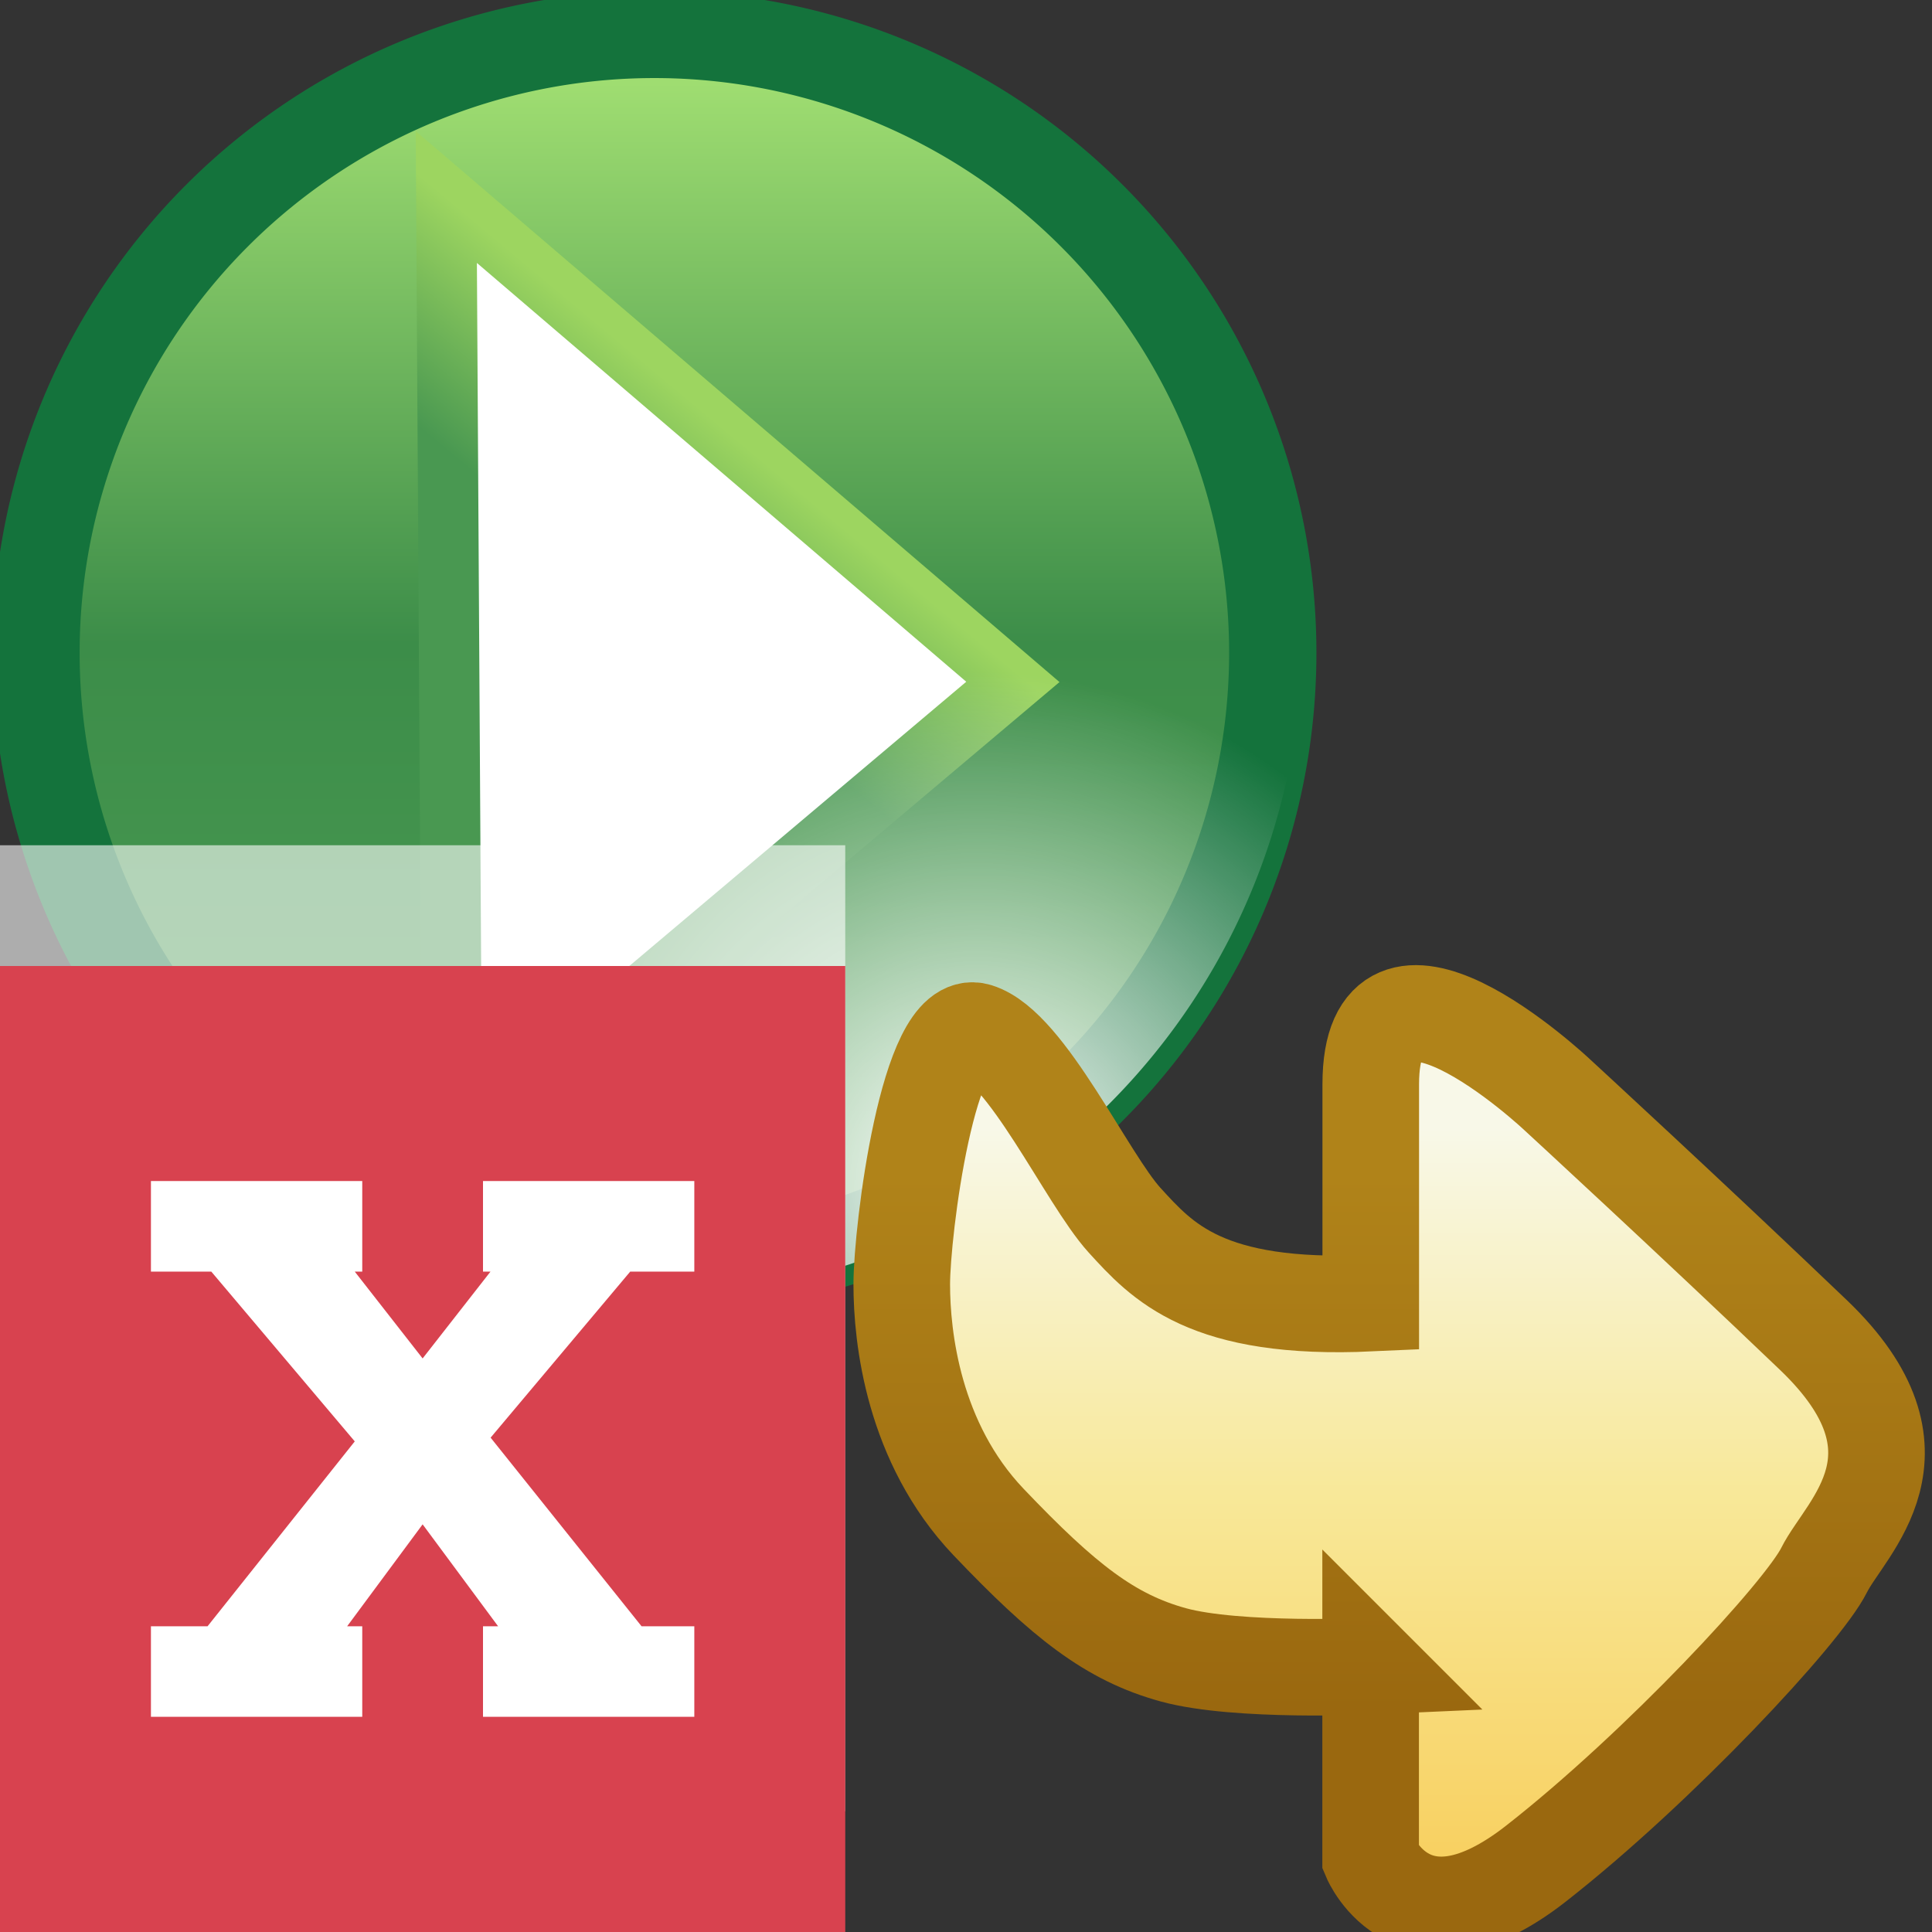 <svg xmlns="http://www.w3.org/2000/svg" xmlns:xlink="http://www.w3.org/1999/xlink" width="16" height="16">
  <rect width="100%" height="100%" fill="#333333" stroke="none"/>
  <defs>
    <linearGradient id="e">
      <stop offset="0" stop-color="#f8d060"/>
      <stop offset=".5" stop-color="#f8e898"/>
      <stop offset="1" stop-color="#f8f8e8"/>
    </linearGradient>
    <linearGradient id="d">
      <stop offset="0" stop-color="#fff"/>
      <stop offset="1" stop-color="#fff" stop-opacity="0"/>
    </linearGradient>
    <linearGradient id="c">
      <stop offset="0" stop-color="#9dd560"/>
      <stop offset="1" stop-color="#499851"/>
    </linearGradient>
    <linearGradient xlink:href="#a" id="j" x1="21.914" x2="21.914" y1="1043.379" y2="1038.951" gradientTransform="translate(8.354 -.177)" gradientUnits="userSpaceOnUse"/>
    <linearGradient id="a">
      <stop offset="0" stop-color="#b08319"/>
      <stop offset="1" stop-color="#9a680f"/>
    </linearGradient>
    <linearGradient id="b">
      <stop offset="0" stop-color="#4f9e55"/>
      <stop offset=".5" stop-color="#3c8d49"/>
      <stop offset="1" stop-color="#a4e173"/>
    </linearGradient>
    <linearGradient xlink:href="#b" id="f" x1="388.637" x2="388.637" y1="478.188" y2="457.955" gradientUnits="userSpaceOnUse"/>
    <linearGradient xlink:href="#c" id="g" x1="16.966" x2="15.634" y1="1054.691" y2="1056.289" gradientUnits="userSpaceOnUse"/>
    <linearGradient xlink:href="#e" id="i" x1="32.166" x2="32.166" y1="1037.503" y2="1043.588" gradientUnits="userSpaceOnUse"/>
    <radialGradient xlink:href="#d" id="h" cx="393.355" cy="476.811" r="10.625" fx="393.355" fy="476.811" gradientTransform="matrix(.773 0 0 .773 89.457 108.437)" gradientUnits="userSpaceOnUse"/>
  </defs>
  <path fill="url(#f)" d="m 398.75,468.237 a 10.625,10.625 0 0 1 -10.625,10.625 10.625,10.625 0 0 1 -10.625,-10.625 10.625,10.625 0 0 1 10.625,-10.625 10.625,10.625 0 0 1 10.625,10.625 z" transform="matrix(.482 0 0 .482 -181.657 -220.284)"/>
  <path fill="#fff" stroke="url(#g)" stroke-width=".646" d="m 14.039,1052.249 6.062,5.188 -6,5.062 z" transform="matrix(.774 0 0 .774 -7.17 -812.809)"/>
  <path fill="none" stroke="#14733c" stroke-linecap="round" stroke-linejoin="round" stroke-width="1.5" d="m 398.75,468.237 a 10.625,10.625 0 0 1 -10.625,10.625 10.625,10.625 0 0 1 -10.625,-10.625 10.625,10.625 0 0 1 10.625,-10.625 10.625,10.625 0 0 1 10.625,10.625 z" transform="matrix(.482 0 0 .482 -181.657 -220.284)"/>
  <path fill="url(#h)" d="m 398.75,468.237 a 10.625,10.625 0 0 1 -10.625,10.625 10.625,10.625 0 0 1 -10.625,-10.625 10.625,10.625 0 0 1 10.625,-10.625 10.625,10.625 0 0 1 10.625,10.625 z" transform="matrix(.515 0 0 .515 -194.572 -235.865)"/>
  <path fill="#fff" fill-opacity=".875" d="M0 1043.362H7V1051.362H0z" opacity=".679" transform="translate(0 -1036.362)"/>
  <path fill="url(#i)" stroke="url(#j)" stroke-width=".8" d="m 31.939,1039.148 0,-1.591 c 0,0 -0.354,-0.84 -1.37,-0.044 -1.016,0.795 -2.21,2.077 -2.386,2.431 -0.177,0.354 -0.928,0.972 0.088,1.945 1.016,0.972 2.121,1.989 2.121,1.989 0,0 0.404,0.381 0.799,0.571 0.378,0.181 0.747,0.187 0.747,-0.483 0,-1.37 0,-1.812 0,-1.812 1.366,-0.063 1.727,0.345 2.04,0.688 0.312,0.344 0.812,1.438 1.219,1.563 0.406,0.125 0.625,-1.657 0.625,-2.095 0,-0.438 -0.094,-1.312 -0.719,-1.969 -0.625,-0.656 -1.007,-0.956 -1.531,-1.1 -0.525,-0.144 -1.634,-0.094 -1.634,-0.094 z" transform="rotate(180 21.645 526.473)"/>
  <path fill="#d8424f" d="M0 1044.362H7V1052.362H0z" transform="translate(0 -1036.362)"/>
  <path fill="#fff" d="m 1.25,1046.143 0,0.125 0,0.5 0,0.125 0.125,0 0.375,0 1.188,1.406 -1.219,1.531 -0.344,0 -0.125,0 0,0.125 0,0.5 0,0.125 0.125,0 1.5,0 0.125,0 0,-0.125 0,-0.5 0,-0.125 -0.125,0 0.625,-0.844 0.625,0.844 -0.125,0 0,0.125 0,0.5 0,0.125 0.125,0 1.5,0 0.125,0 0,-0.125 0,-0.5 0,-0.125 -0.125,0 -0.312,0 -1.25,-1.562 1.156,-1.375 0.406,0 0.125,0 0,-0.125 0,-0.5 0,-0.125 -0.125,0 -1.5,0 -0.125,0 0,0.125 0,0.5 0,0.125 0.062,0 -0.562,0.719 -0.562,-0.719 0.062,0 0,-0.125 0,-0.5 0,-0.125 -0.125,0 -1.5,0 -0.125,0 z" color="#000" font-family="Sans" font-size="7.69" font-weight="400" letter-spacing="0" overflow="visible" style="line-height:125%;text-indent:0;text-align:start;text-decoration-line:none;text-transform:none;block-progression:tb;marker:none" transform="translate(0 -1036.362)" word-spacing="0"/>
</svg>
